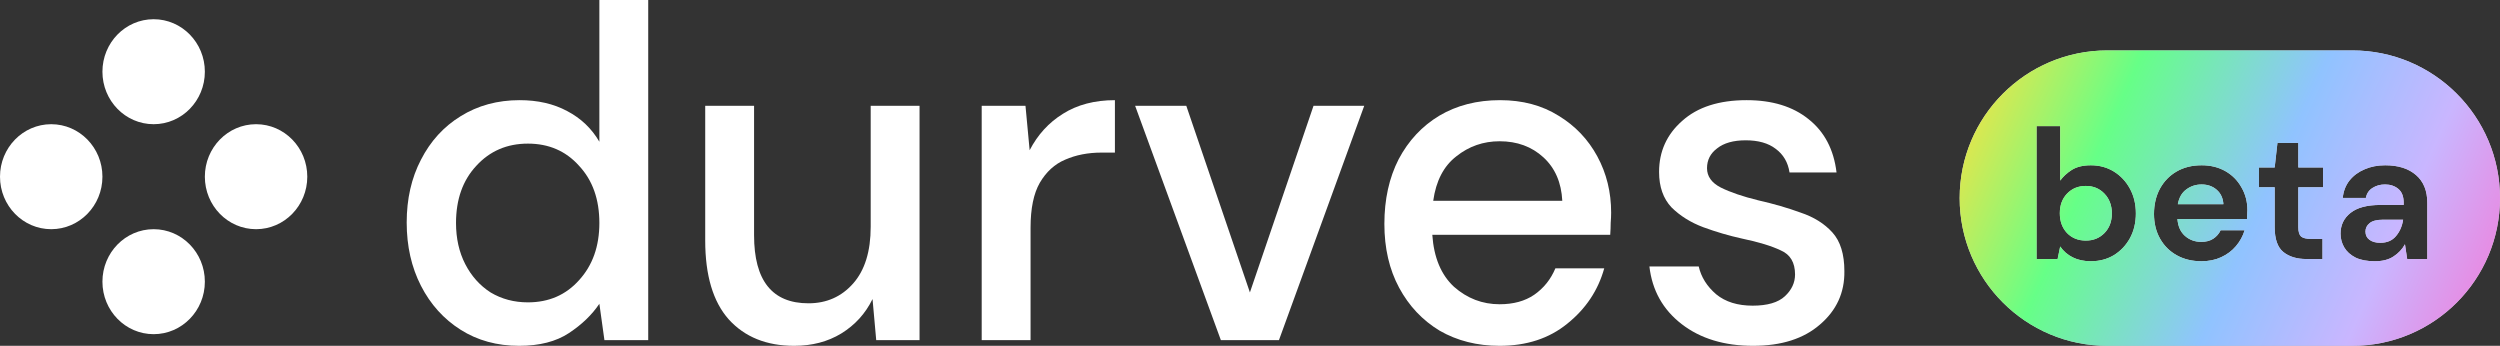 <svg width="347" height="48" viewBox="0 0 347 48" fill="none" xmlns="http://www.w3.org/2000/svg">
<rect x="0" y="0" width="347" height="48" fill="#333333" stroke="none"/>
<g clip-path="url(#clip0_2310_24154)">
<path d="M72.06 48C68.989 48 66.28 47.257 63.934 45.77C61.589 44.284 59.755 42.251 58.432 39.672C57.11 37.093 56.449 34.164 56.449 30.885C56.449 27.607 57.11 24.7 58.432 22.164C59.755 19.585 61.589 17.574 63.934 16.131C66.323 14.645 69.053 13.902 72.124 13.902C74.64 13.902 76.837 14.404 78.713 15.41C80.632 16.415 82.125 17.836 83.192 19.672V0H89.973V47.213H83.895L83.192 42.164C82.168 43.694 80.76 45.049 78.969 46.23C77.178 47.41 74.875 48 72.06 48ZM73.275 41.967C76.175 41.967 78.543 40.94 80.377 38.885C82.253 36.831 83.192 34.186 83.192 30.951C83.192 27.672 82.253 25.027 80.377 23.016C78.543 20.962 76.175 19.934 73.275 19.934C70.375 19.934 67.986 20.962 66.11 23.016C64.233 25.027 63.295 27.672 63.295 30.951C63.295 33.093 63.721 34.995 64.574 36.656C65.427 38.317 66.6 39.628 68.093 40.59C69.629 41.508 71.356 41.967 73.275 41.967Z" fill="white"/>
<path d="M110.231 48C106.393 48 103.365 46.776 101.147 44.328C98.972 41.88 97.884 38.23 97.884 33.377V14.688H104.665V32.656C104.665 38.951 107.182 42.098 112.215 42.098C114.731 42.098 116.8 41.18 118.421 39.344C120.041 37.508 120.852 34.885 120.852 31.475V14.688H127.633V47.213H121.619L121.108 41.508C120.127 43.519 118.676 45.115 116.757 46.295C114.88 47.432 112.705 48 110.231 48Z" fill="white"/>
<path d="M136.26 47.213V14.688H142.338L142.914 20.852C144.023 18.71 145.558 17.027 147.52 15.803C149.525 14.536 151.935 13.902 154.75 13.902V21.18H152.894C151.018 21.18 149.333 21.508 147.84 22.164C146.39 22.776 145.217 23.847 144.321 25.377C143.468 26.863 143.042 28.94 143.042 31.607V47.213H136.26Z" fill="white"/>
<path d="M169.457 47.213L157.557 14.688H164.658L173.487 40.59L182.316 14.688H189.354L177.518 47.213H169.457Z" fill="white"/>
<path d="M208.145 48C205.031 48 202.259 47.301 199.828 45.902C197.439 44.459 195.563 42.47 194.198 39.934C192.833 37.399 192.151 34.448 192.151 31.082C192.151 27.672 192.812 24.678 194.134 22.098C195.499 19.519 197.375 17.508 199.764 16.066C202.195 14.623 205.01 13.902 208.209 13.902C211.322 13.902 214.031 14.623 216.334 16.066C218.637 17.465 220.429 19.344 221.708 21.705C222.988 24.066 223.627 26.667 223.627 29.508C223.627 29.945 223.606 30.426 223.563 30.951C223.563 31.432 223.542 31.978 223.499 32.59H198.804C199.018 35.738 200.02 38.142 201.811 39.803C203.645 41.421 205.756 42.23 208.145 42.23C210.064 42.23 211.664 41.792 212.943 40.918C214.265 40 215.246 38.776 215.886 37.246H222.668C221.815 40.306 220.109 42.863 217.55 44.918C215.033 46.973 211.898 48 208.145 48ZM208.145 19.607C205.884 19.607 203.88 20.306 202.131 21.705C200.382 23.06 199.316 25.115 198.932 27.869H216.846C216.718 25.333 215.844 23.322 214.223 21.836C212.602 20.35 210.576 19.607 208.145 19.607Z" fill="white"/>
<path d="M243.331 48C239.322 48 236.017 46.995 233.415 44.984C230.813 42.973 229.32 40.306 228.937 36.984H235.782C236.123 38.47 236.934 39.76 238.213 40.852C239.493 41.902 241.177 42.426 243.267 42.426C245.315 42.426 246.807 41.989 247.746 41.115C248.684 40.24 249.153 39.235 249.153 38.098C249.153 36.437 248.492 35.322 247.17 34.754C245.89 34.142 244.099 33.596 241.796 33.115C240.005 32.721 238.213 32.197 236.422 31.541C234.673 30.885 233.202 29.967 232.007 28.787C230.856 27.563 230.28 25.924 230.28 23.869C230.28 21.027 231.346 18.667 233.479 16.787C235.611 14.863 238.597 13.902 242.436 13.902C245.976 13.902 248.833 14.776 251.009 16.525C253.227 18.273 254.527 20.743 254.911 23.934H248.386C248.172 22.535 247.533 21.443 246.466 20.656C245.443 19.869 244.056 19.475 242.308 19.475C240.602 19.475 239.279 19.847 238.341 20.59C237.403 21.29 236.934 22.208 236.934 23.344C236.934 24.481 237.573 25.377 238.853 26.033C240.175 26.689 241.903 27.279 244.035 27.803C246.168 28.284 248.13 28.852 249.921 29.508C251.755 30.12 253.226 31.038 254.335 32.262C255.444 33.486 255.999 35.279 255.999 37.639C256.041 40.612 254.911 43.082 252.608 45.049C250.348 47.016 247.255 48 243.331 48Z" fill="white"/>
<path d="M28.434 9.953C28.434 13.977 25.252 17.239 21.326 17.239C17.4 17.239 14.217 13.977 14.217 9.953C14.217 5.929 17.4 2.667 21.326 2.667C25.252 2.667 28.434 5.929 28.434 9.953Z" fill="white"/>
<path d="M7.109 17.239C11.034 17.239 14.217 20.501 14.217 24.525C14.217 28.549 11.034 31.811 7.109 31.811C3.183 31.811 1.71609e-07 28.549 0 24.525C-1.71609e-07 20.501 3.183 17.239 7.109 17.239Z" fill="white"/>
<path d="M28.434 39.096C28.434 43.12 25.252 46.383 21.326 46.383C17.4 46.383 14.217 43.12 14.217 39.096C14.217 35.073 17.4 31.811 21.326 31.811C25.252 31.811 28.434 35.073 28.434 39.096Z" fill="white"/>
<path d="M35.543 17.239C39.469 17.239 42.651 20.501 42.651 24.525C42.651 28.549 39.469 31.811 35.543 31.811C31.617 31.811 28.434 28.549 28.434 24.525C28.434 20.501 31.617 17.239 35.543 17.239Z" fill="white"/>
</g>
<path fill-rule="evenodd" clip-rule="evenodd" d="M292.5 7C281.178 7 272 16.178 272 27.5C272 38.822 281.178 48 292.5 48H326.5C337.822 48 347 38.822 347 27.5C347 16.178 337.822 7 326.5 7H292.5ZM287.695 35.723C288.413 36.082 289.25 36.261 290.206 36.261C291.401 36.261 292.469 35.98 293.408 35.416C294.347 34.835 295.09 34.05 295.637 33.059C296.183 32.052 296.457 30.907 296.457 29.627C296.457 28.346 296.183 27.201 295.637 26.194C295.09 25.186 294.347 24.392 293.408 23.811C292.469 23.231 291.401 22.941 290.206 22.941C289.13 22.941 288.251 23.154 287.567 23.581C286.901 24.008 286.363 24.503 285.954 25.067V17.51H282.675V35.954H285.595L285.954 34.212C286.398 34.861 286.978 35.365 287.695 35.723ZM292.102 32.342C291.418 33.042 290.556 33.392 289.514 33.392C288.455 33.392 287.584 33.042 286.901 32.342C286.235 31.625 285.902 30.711 285.902 29.601C285.902 28.491 286.235 27.586 286.901 26.886C287.584 26.168 288.455 25.81 289.514 25.81C290.556 25.81 291.418 26.168 292.102 26.886C292.785 27.603 293.126 28.517 293.126 29.627C293.126 30.737 292.785 31.642 292.102 32.342ZM302.152 35.442C303.143 35.988 304.279 36.261 305.559 36.261C306.584 36.261 307.498 36.074 308.3 35.698C309.12 35.322 309.803 34.81 310.35 34.161C310.913 33.495 311.315 32.76 311.554 31.958H308.224C308.002 32.436 307.66 32.829 307.199 33.136C306.755 33.426 306.2 33.572 305.534 33.572C304.646 33.572 303.886 33.29 303.254 32.726C302.639 32.163 302.298 31.386 302.229 30.395H311.887C311.904 30.173 311.912 29.96 311.912 29.755C311.93 29.55 311.938 29.353 311.938 29.165C311.938 28.004 311.665 26.954 311.118 26.015C310.589 25.058 309.846 24.307 308.89 23.76C307.933 23.214 306.832 22.941 305.585 22.941C304.253 22.941 303.092 23.231 302.101 23.811C301.128 24.375 300.359 25.169 299.796 26.194C299.249 27.218 298.976 28.388 298.976 29.703C298.976 31.001 299.258 32.146 299.821 33.136C300.385 34.127 301.162 34.895 302.152 35.442ZM303.459 26.296C304.074 25.835 304.782 25.605 305.585 25.605C306.422 25.605 307.122 25.852 307.686 26.348C308.249 26.843 308.557 27.509 308.608 28.346H302.28C302.451 27.424 302.844 26.74 303.459 26.296ZM316.93 34.98C317.733 35.63 318.8 35.954 320.132 35.954H322.361V33.162H320.773C320.124 33.162 319.663 33.051 319.389 32.829C319.133 32.59 319.005 32.163 319.005 31.548V25.989H322.438V23.248H319.005V19.841H316.11L315.726 23.248H313.549V25.989H315.726V31.522C315.726 33.179 316.127 34.332 316.93 34.98ZM326.944 35.749C327.644 36.091 328.541 36.261 329.634 36.261C330.692 36.261 331.555 36.039 332.221 35.595C332.904 35.151 333.433 34.588 333.809 33.905L334.117 35.954H336.909V28.141C336.909 26.484 336.388 25.203 335.346 24.298C334.304 23.393 332.878 22.941 331.068 22.941C330.009 22.941 329.053 23.128 328.199 23.504C327.345 23.863 326.645 24.384 326.098 25.067C325.569 25.75 325.262 26.552 325.176 27.475H328.378C328.498 26.86 328.805 26.399 329.301 26.091C329.796 25.767 330.376 25.605 331.043 25.605C331.777 25.605 332.392 25.81 332.887 26.22C333.382 26.629 333.63 27.27 333.63 28.141V28.448H330.402C328.558 28.448 327.174 28.815 326.252 29.55C325.33 30.284 324.869 31.24 324.869 32.419C324.869 33.119 325.04 33.759 325.381 34.34C325.723 34.921 326.244 35.39 326.944 35.749ZM332.554 32.778C332.042 33.392 331.316 33.7 330.376 33.7C329.762 33.7 329.266 33.563 328.891 33.29C328.515 33.017 328.327 32.632 328.327 32.137C328.327 31.676 328.515 31.292 328.891 30.984C329.266 30.66 329.89 30.497 330.761 30.497H333.553C333.416 31.403 333.083 32.163 332.554 32.778Z" fill="#D9D9D9"/>
<path fill-rule="evenodd" clip-rule="evenodd" d="M292.5 7C281.178 7 272 16.178 272 27.5C272 38.822 281.178 48 292.5 48H326.5C337.822 48 347 38.822 347 27.5C347 16.178 337.822 7 326.5 7H292.5ZM287.695 35.723C288.413 36.082 289.25 36.261 290.206 36.261C291.401 36.261 292.469 35.98 293.408 35.416C294.347 34.835 295.09 34.05 295.637 33.059C296.183 32.052 296.457 30.907 296.457 29.627C296.457 28.346 296.183 27.201 295.637 26.194C295.09 25.186 294.347 24.392 293.408 23.811C292.469 23.231 291.401 22.941 290.206 22.941C289.13 22.941 288.251 23.154 287.567 23.581C286.901 24.008 286.363 24.503 285.954 25.067V17.51H282.675V35.954H285.595L285.954 34.212C286.398 34.861 286.978 35.365 287.695 35.723ZM292.102 32.342C291.418 33.042 290.556 33.392 289.514 33.392C288.455 33.392 287.584 33.042 286.901 32.342C286.235 31.625 285.902 30.711 285.902 29.601C285.902 28.491 286.235 27.586 286.901 26.886C287.584 26.168 288.455 25.81 289.514 25.81C290.556 25.81 291.418 26.168 292.102 26.886C292.785 27.603 293.126 28.517 293.126 29.627C293.126 30.737 292.785 31.642 292.102 32.342ZM302.152 35.442C303.143 35.988 304.279 36.261 305.559 36.261C306.584 36.261 307.498 36.074 308.3 35.698C309.12 35.322 309.803 34.81 310.35 34.161C310.913 33.495 311.315 32.76 311.554 31.958H308.224C308.002 32.436 307.66 32.829 307.199 33.136C306.755 33.426 306.2 33.572 305.534 33.572C304.646 33.572 303.886 33.29 303.254 32.726C302.639 32.163 302.298 31.386 302.229 30.395H311.887C311.904 30.173 311.912 29.96 311.912 29.755C311.93 29.55 311.938 29.353 311.938 29.165C311.938 28.004 311.665 26.954 311.118 26.015C310.589 25.058 309.846 24.307 308.89 23.76C307.933 23.214 306.832 22.941 305.585 22.941C304.253 22.941 303.092 23.231 302.101 23.811C301.128 24.375 300.359 25.169 299.796 26.194C299.249 27.218 298.976 28.388 298.976 29.703C298.976 31.001 299.258 32.146 299.821 33.136C300.385 34.127 301.162 34.895 302.152 35.442ZM303.459 26.296C304.074 25.835 304.782 25.605 305.585 25.605C306.422 25.605 307.122 25.852 307.686 26.348C308.249 26.843 308.557 27.509 308.608 28.346H302.28C302.451 27.424 302.844 26.74 303.459 26.296ZM316.93 34.98C317.733 35.63 318.8 35.954 320.132 35.954H322.361V33.162H320.773C320.124 33.162 319.663 33.051 319.389 32.829C319.133 32.59 319.005 32.163 319.005 31.548V25.989H322.438V23.248H319.005V19.841H316.11L315.726 23.248H313.549V25.989H315.726V31.522C315.726 33.179 316.127 34.332 316.93 34.98ZM326.944 35.749C327.644 36.091 328.541 36.261 329.634 36.261C330.692 36.261 331.555 36.039 332.221 35.595C332.904 35.151 333.433 34.588 333.809 33.905L334.117 35.954H336.909V28.141C336.909 26.484 336.388 25.203 335.346 24.298C334.304 23.393 332.878 22.941 331.068 22.941C330.009 22.941 329.053 23.128 328.199 23.504C327.345 23.863 326.645 24.384 326.098 25.067C325.569 25.75 325.262 26.552 325.176 27.475H328.378C328.498 26.86 328.805 26.399 329.301 26.091C329.796 25.767 330.376 25.605 331.043 25.605C331.777 25.605 332.392 25.81 332.887 26.22C333.382 26.629 333.63 27.27 333.63 28.141V28.448H330.402C328.558 28.448 327.174 28.815 326.252 29.55C325.33 30.284 324.869 31.24 324.869 32.419C324.869 33.119 325.04 33.759 325.381 34.34C325.723 34.921 326.244 35.39 326.944 35.749ZM332.554 32.778C332.042 33.392 331.316 33.7 330.376 33.7C329.762 33.7 329.266 33.563 328.891 33.29C328.515 33.017 328.327 32.632 328.327 32.137C328.327 31.676 328.515 31.292 328.891 30.984C329.266 30.66 329.89 30.497 330.761 30.497H333.553C333.416 31.403 333.083 32.163 332.554 32.778Z" fill="url(#paint0_linear_2310_24154)"/>
<defs>
<linearGradient id="paint0_linear_2310_24154" x1="272" y1="9.562" x2="353.425" y2="45.823" gradientUnits="userSpaceOnUse">
<stop stop-color="#FFE03F"/>
<stop offset="0.25" stop-color="#66FF87"/>
<stop offset="0.516" stop-color="#90C3FF"/>
<stop offset="0.724" stop-color="#C9B6FF"/>
<stop offset="1" stop-color="#FF69CC"/>
</linearGradient>
<clipPath id="clip0_2310_24154">
<rect width="256" height="48" fill="white"/>
</clipPath>
</defs>
</svg>
